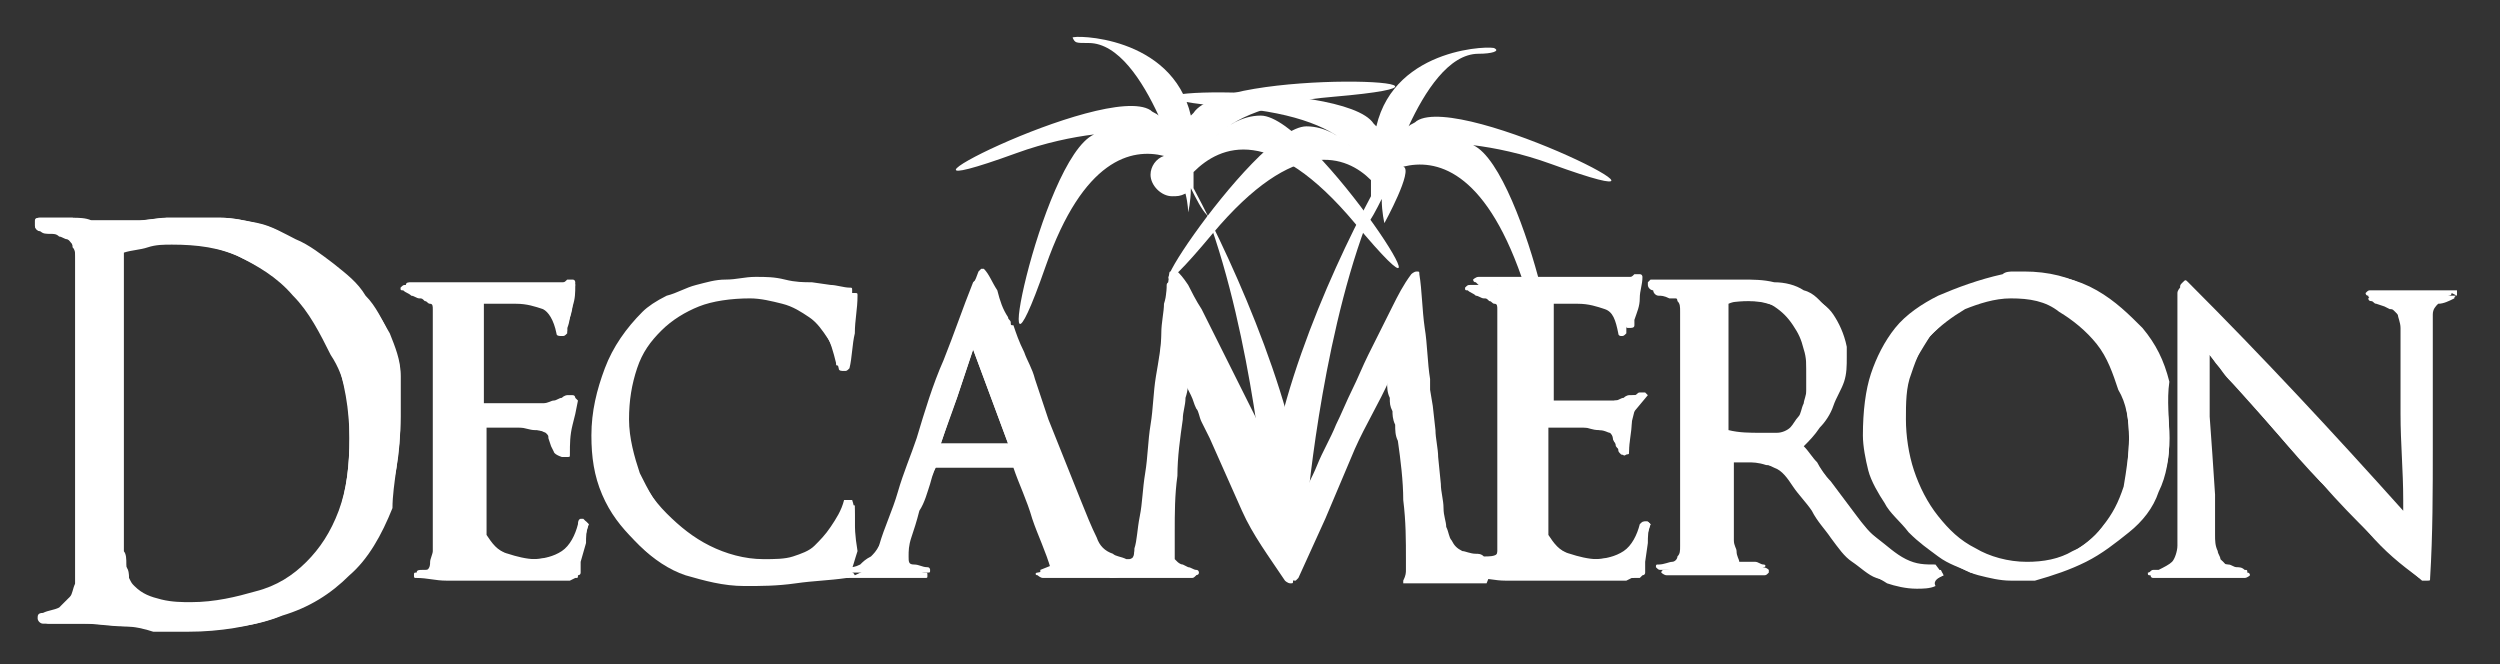 <?xml version="1.0" encoding="utf-8"?>
<!-- Generator: Adobe Illustrator 21.1.0, SVG Export Plug-In . SVG Version: 6.00 Build 0)  -->
<svg version="1.1" id="Capa_1" xmlns="http://www.w3.org/2000/svg" xmlns:xlink="http://www.w3.org/1999/xlink" x="0px" y="0px"
	 viewBox="0 0 93 24.7" style="enable-background:new 0 0 93 24.7;" xml:space="preserve">
<rect x="0" y="0" width="93" height="24.7" fill="#333333" stroke="none"/>
<style type="text/css">
	.st0{fill:#FFFFFF;}
</style>
<g>
	<path class="st0" d="M55,2c-1.1,0-2,1.4-2.6,2.7c0.1-0.1,0.2-0.1,0.3-0.2c1.7-1.1,11.6,4,5,1.6c-1.1-0.4-2.1-0.6-2.9-0.7
		c2,0.9,4.1,11.5,1.8,4.9c-1.4-4-3.2-4.4-4.4-4.1c0.4,0.1-0.7,2.1-0.7,2.1s-0.1-0.4-0.1-0.9c-0.2,0.4-0.4,0.8-0.6,1
		c-1.7,4.6-2.2,10.7-2.2,10.7s-1.4,0.8-1.5,0.7C47,15.7,49.4,10.3,51,7.3c0-0.2,0-0.4,0-0.5V6.7c-0.9-0.9-2.8-1.7-5.9,2
		c-4.5,5.4,1.5-4,3.5-4c0.7,0,1.3,0.4,1.7,0.8c-0.7-0.7-2-1.3-4.4-1.5c-7-0.6,4.1-1.1,5.2,0.6l0.1,0.1c0.7-3,4.4-3,4.4-2.9
		C55.8,1.9,55.5,2,55,2"/>
	<path class="st0" d="M40.5,1.6c1.1,0,2,1.4,2.6,2.7c-0.1-0.1-0.2-0.1-0.3-0.2c-1.7-1.1-11.6,4-5,1.6c1.1-0.4,2.1-0.6,2.9-0.7
		c-2,0.9-4.1,11.5-1.8,4.9c1.4-4,3.2-4.4,4.4-4.1c-0.3,0.1-0.5,0.4-0.5,0.7c0,0.4,0.4,0.8,0.8,0.8c0.2,0,0.3,0,0.5-0.1
		c0.1,0.4,0.1,0.7,0.1,0.7s0.1-0.4,0.1-0.9c0.2,0.4,0.4,0.8,0.6,1c1.7,4.6,2.2,10.7,2.2,10.7s1.4,0.8,1.5,0.7
		C48.4,15.4,46,10,44.4,7c0-0.2,0-0.4,0-0.5V6.4c1-1,2.9-1.8,6,1.9c4.5,5.4-1.5-4-3.5-4c-0.7,0-1.3,0.4-1.7,0.8
		c0.7-0.7,2-1.3,4.4-1.5c7-0.6-4.1-1.1-5.2,0.6l-0.1,0.1c-0.7-3-4.4-3-4.4-2.9C40,1.6,40,1.6,40.5,1.6"/>
	<path class="st0" d="M13,16.3c0-1.1-0.2-2.1-0.5-3s-0.7-1.6-1.4-2.2C10.5,10.5,9.9,10,9,9.6C8.2,9.2,7.3,9.1,6.4,9.1
		c-0.3,0-0.6,0-0.9,0.1S4.9,9.3,4.6,9.4v10.8v0.4c0,0.2,0,0.4,0.1,0.5s0.1,0.3,0.1,0.5c0,0.1,0.1,0.2,0.2,0.3c0.3,0.2,0.6,0.4,1,0.5
		s0.8,0.1,1.1,0.1c0.9,0,1.7-0.1,2.4-0.4c0.7-0.2,1.4-0.6,1.9-1.1s0.9-1.2,1.2-1.9C12.9,18.2,13,17.3,13,16.3 M14.9,15.5
		c0,1.4-0.2,2.5-0.6,3.5s-0.9,1.8-1.6,2.5s-1.5,1.1-2.5,1.5c-0.9,0.3-2,0.5-3.2,0.5c-0.4,0-0.9,0-1.3,0c-0.3-0.1-0.7-0.2-1.1-0.2
		c-0.5,0-1-0.1-1.5-0.1s-1,0-1.5,0c-0.1,0-0.2-0.1-0.2-0.2s0-0.2,0.2-0.2c0.2-0.1,0.4-0.1,0.6-0.2c0.2-0.2,0.3-0.3,0.4-0.4
		s0.1-0.3,0.2-0.5c0-0.2,0-0.5,0-0.8V9.6c0-0.2,0-0.4-0.1-0.5S2.6,8.9,2.3,8.8c0,0-0.1-0.1-0.2-0.1S2,8.7,1.8,8.6
		c-0.1,0-0.2,0-0.3,0c-0.1,0-0.2-0.1-0.2-0.2s0-0.1,0-0.2c0-0.1,0.1-0.1,0.2-0.1c0.2,0,0.4,0,0.6,0h0.6c0.2,0,0.5,0,0.7,0.1
		c0.2,0,0.5,0,0.8,0c0.3,0,0.6,0,1,0l1-0.1c0.3,0,0.6,0,1,0s0.7,0,1,0c0.4,0,0.9,0.1,1.4,0.2c0.5,0.1,1,0.4,1.4,0.6
		c0.5,0.2,1,0.6,1.4,0.9c0.5,0.4,0.9,0.7,1.2,1.2c0.4,0.4,0.6,0.9,0.9,1.4c0.2,0.5,0.4,1,0.4,1.5c0,0.2,0,0.5,0,0.8L14.9,15.5
		L14.9,15.5z M21.9,19.5c-0.1,0.2-0.1,0.5-0.1,0.7l-0.2,0.7v0.4c0,0.1-0.1,0.1-0.1,0.1l-0.3,0.1h-1.9c-0.2,0-0.5,0-0.7,0h-0.7
		c-0.4,0-0.8,0-1.2,0s-0.8,0-1.1-0.1c-0.1,0-0.1,0-0.1-0.1s0.1-0.1,0.2-0.1c0.2,0,0.3,0,0.4-0.1s0.2-0.2,0.2-0.3
		c0.1-0.1,0.1-0.2,0.1-0.4c0-0.1,0-0.3,0-0.5v-8.2c0-0.1,0-0.2,0-0.3s-0.1-0.1-0.1-0.2c0,0-0.1-0.1-0.2-0.1L15.8,11
		c-0.1,0-0.2,0-0.3-0.1c-0.1,0-0.2-0.1-0.3-0.2c-0.1,0-0.1-0.1-0.1-0.1c0-0.1,0.1-0.1,0.2-0.1h5.6c0.1,0,0.1,0,0.2-0.1
		c0.1,0,0.1,0,0.2,0s0.1,0.1,0.1,0.1c0,0.3-0.1,0.5-0.1,0.8s-0.1,0.5-0.2,0.8v0.1v0.1c0,0.1-0.1,0.1-0.2,0.1s-0.1,0-0.2-0.1
		c0-0.5-0.2-0.7-0.5-0.9c-0.2-0.1-0.6-0.2-1-0.2H19c-0.1,0-0.2,0-0.2,0c-0.1,0-0.2,0-0.3,0h-0.2c-0.1,0-0.1,0-0.2,0s-0.1,0-0.1,0
		v3.9h2.2c0,0,0.1,0,0.2,0s0.2-0.1,0.3-0.1c0.1,0,0.2-0.1,0.3-0.1c0.1,0,0.1-0.1,0.2-0.1s0.1,0,0.2,0l0.1,0.1l-0.1,0.5l-0.1,0.4
		c-0.1,0.4-0.1,0.7-0.1,1.1c0,0.1,0,0.1-0.1,0.1s-0.1,0-0.2,0c-0.3-0.1-0.3-0.2-0.3-0.2l-0.1-0.2l-0.1-0.3c0-0.1,0-0.1-0.1-0.2
		C20.1,16,20,16,19.9,16c-0.2,0-0.4-0.1-0.6-0.1s-0.4,0-0.6,0h-0.5h-0.2v4c0.2,0.3,0.4,0.5,0.8,0.7s0.7,0.2,1,0.2
		c0.4,0,0.8-0.1,1.1-0.3c0.3-0.2,0.5-0.6,0.6-1c0-0.2,0.1-0.2,0.1-0.2h0.1L21.9,19.5z M31.8,19.3c0,0.3,0,0.6-0.1,1
		s-0.2,0.6-0.3,0.9l-0.1,0.1c-0.6,0.1-1.2,0.2-1.9,0.2s-1.2,0.1-1.9,0.1c-0.8,0-1.5-0.1-2.2-0.4c-0.7-0.2-1.2-0.6-1.7-1.1
		s-0.9-1-1.2-1.7C22.1,17.7,22,17,22,16.2c0-0.9,0.2-1.7,0.5-2.5s0.8-1.5,1.4-2.1c0.2-0.2,0.5-0.4,0.9-0.6c0.4-0.1,0.7-0.3,1.1-0.4
		c0.4-0.1,0.7-0.2,1.1-0.2s0.7-0.1,1.1-0.1s0.7,0,1.1,0.1s0.7,0.1,1,0.1l0.7,0.1c0.2,0,0.5,0.1,0.7,0.1c0.1,0,0.1,0,0.1,0.1
		c0,0.5,0,0.9-0.1,1.4c0,0.4-0.1,0.9-0.2,1.3c0,0.1-0.1,0.1-0.2,0.1c-0.1,0-0.1,0-0.1-0.1c-0.1-0.4-0.2-0.8-0.4-1.1
		s-0.4-0.6-0.7-0.8s-0.6-0.4-1-0.5s-0.7-0.2-1.2-0.2c-0.7,0-1.3,0.1-1.9,0.3c-0.5,0.2-1,0.5-1.4,0.9s-0.7,0.9-0.9,1.4
		c-0.2,0.5-0.3,1.2-0.3,1.9c0,0.7,0.1,1.4,0.4,2c0.2,0.6,0.6,1.2,1.1,1.7s1,0.9,1.6,1.2c0.6,0.3,1.3,0.5,2,0.5c0.4,0,0.8,0,1.1-0.1
		s0.6-0.2,0.8-0.4c0.2-0.2,0.4-0.4,0.6-0.7c0.2-0.3,0.4-0.6,0.5-1h0.3C31.8,18.9,31.8,19.1,31.8,19.3 M37.5,16.5L36.2,13l-0.6,1.8
		c-0.2,0.6-0.4,1.1-0.6,1.7C35,16.5,37.5,16.5,37.5,16.5z M61.4,19.5c-0.1,0.2-0.1,0.5-0.1,0.7l-0.1,0.7v0.4c0,0.1-0.1,0.1-0.1,0.1
		L61,21.5h-1.9c-0.2,0-0.5,0-0.7,0h-0.8c-0.4,0-0.8,0-1.2,0c-0.3,0-0.6,0-0.9,0c-0.5,0-1,0.1-1.5,0.1s-1,0-1.5,0c-0.1,0-0.1,0-0.1,0
		v-0.1c0-0.1,0.1-0.2,0.1-0.4c0-0.1,0-0.2,0-0.4c0-0.7,0-1.5-0.1-2.2c-0.1-0.8-0.1-1.5-0.3-2.2L52,15.7l-0.1-0.5l-0.1-0.5l-0.1-0.6
		c-0.4,0.9-0.9,1.7-1.3,2.6l-1.1,2.6l-0.5,1.1l-0.5,1.1l-0.1,0.1c-0.1,0-0.1,0-0.2-0.1c-0.6-0.8-1.1-1.7-1.6-2.6
		c-0.4-0.9-0.9-1.8-1.2-2.7l-0.3-0.6c-0.1-0.2-0.1-0.4-0.2-0.5l-0.2-0.5c-0.1-0.2-0.2-0.4-0.3-0.6c0,0.3,0,0.5-0.1,0.8
		c0,0.3-0.1,0.5-0.1,0.8c-0.1,0.7-0.2,1.4-0.2,2.1c-0.1,0.7-0.1,1.4-0.1,2.1v0.4v0.4c0,0.1,0,0.1,0,0.2l0.1,0.1c0,0,0.1,0.1,0.2,0.1
		l0.2,0.1c0.1,0,0.2,0.1,0.3,0.1s0.1,0.1,0.1,0.1c0,0.1-0.1,0.1-0.2,0.1c-0.5,0-1,0-1.5,0c-0.4,0-0.8,0-1.2,0c-0.2,0-0.3,0-0.5,0
		h-0.8c-0.2,0-0.5,0-0.8,0s-0.6,0-0.7,0c-0.1,0-0.1,0-0.2-0.1v-0.1l0.5-0.2c-0.2-0.6-0.5-1.2-0.7-1.9s-0.5-1.2-0.7-1.9h-2.9
		c-0.1,0.2-0.2,0.4-0.3,0.8c-0.1,0.3-0.2,0.7-0.4,1c-0.1,0.4-0.2,0.7-0.3,1s-0.1,0.5-0.1,0.7S33.8,21,34,21s0.3,0.1,0.5,0.1
		c0.1,0,0.1,0.1,0.1,0.1c0,0.1,0,0.1-0.1,0.1h-3.1c-0.1-0.1-0.1-0.2,0-0.2h0.2c0.1,0,0.2,0,0.4-0.1c0.1-0.1,0.2-0.2,0.4-0.3
		c0.1-0.1,0.2-0.2,0.3-0.4c0.1-0.1,0.1-0.2,0.2-0.4c0.2-0.6,0.5-1.3,0.7-2s0.5-1.4,0.7-2c0.4-1,0.7-1.9,1-2.9l1.1-2.9l0.1-0.1h0.1
		c0.2,0.2,0.3,0.5,0.5,0.8c0.1,0.4,0.2,0.7,0.4,1c0,0.1,0.1,0.1,0.1,0.2c0,0.1,0,0.1,0.1,0.1c0.1,0.3,0.2,0.6,0.4,1
		c0.1,0.3,0.3,0.6,0.4,1l0.5,1.5l0.6,1.5c0.2,0.5,0.4,1,0.6,1.5c0.2,0.5,0.4,1,0.6,1.4c0.1,0.3,0.3,0.5,0.6,0.6
		c0.1,0.1,0.3,0.1,0.5,0.2H42c0.1,0,0.2-0.1,0.2-0.2s0.1-0.2,0.1-0.6c0.1-0.3,0.1-0.7,0.2-1.2l0.2-1.6c0.1-0.6,0.1-1.2,0.2-1.8
		c0.1-0.6,0.1-1.2,0.2-1.8c0.1-0.6,0.1-1.1,0.2-1.6c0-0.4,0.1-0.8,0.1-1.1l0.1-0.7c0-0.1,0-0.1,0.1-0.1s0.1,0,0.2,0
		c0.1,0.1,0.2,0.2,0.4,0.5c0.1,0.2,0.3,0.6,0.5,0.9c0.2,0.4,0.4,0.8,0.6,1.2l0.7,1.4l0.7,1.4l0.6,1.4c0.2,0.5,0.4,0.9,0.6,1.2
		c0.1,0.3,0.2,0.5,0.4,0.7c0.2-0.5,0.5-1,0.7-1.5s0.5-1,0.7-1.5c0.2-0.4,0.4-0.9,0.6-1.3c0.2-0.4,0.4-0.9,0.6-1.3l0.3-0.6l0.6-1.2
		c0.2-0.4,0.4-0.8,0.7-1.2c0,0,0.1-0.1,0.2-0.1c0.1,0,0.1,0,0.1,0.1c0.1,0.6,0.1,1.3,0.2,2c0.1,0.6,0.1,1.3,0.2,1.9v0.4l0.1,0.6
		l0.1,0.9c0,0.3,0.1,0.7,0.1,1l0.1,1c0,0.3,0.1,0.6,0.1,0.9s0.1,0.5,0.1,0.7c0.1,0.2,0.1,0.4,0.2,0.5c0.1,0.2,0.2,0.3,0.4,0.4
		c0.1,0,0.3,0.1,0.5,0.1c0.1,0,0.2,0,0.3,0.1c0.2,0,0.4,0,0.5-0.1s0.2-0.2,0.2-0.3c0.1-0.1,0.1-0.2,0.1-0.4c0-0.1,0-0.3,0-0.5v-8.2
		c0-0.1,0-0.2,0-0.3s-0.1-0.1-0.1-0.2c0,0-0.1-0.1-0.2-0.1l-0.2,0.2c-0.1,0-0.2,0-0.3-0.1c-0.1,0-0.2-0.1-0.3-0.2
		c-0.1,0-0.1-0.1-0.1-0.1s0.1-0.1,0.2-0.1h5.6c0.1,0,0.1,0,0.2-0.1c0.1,0,0.1,0,0.2,0s0.1,0.1,0.1,0.1c0,0.3-0.1,0.5-0.1,0.8
		s-0.1,0.5-0.2,0.8V12v0.1c0,0.1-0.1,0.1-0.2,0.1s-0.1,0-0.1-0.1c0-0.5-0.2-0.7-0.5-0.9c-0.2-0.1-0.6-0.2-1-0.2h-0.2
		c-0.1,0-0.2,0-0.2,0c-0.1,0-0.2,0-0.3,0H58c-0.1,0-0.1,0-0.1,0h-0.1v3.9H60c0,0,0.1,0,0.2,0c0.1,0,0.2-0.1,0.3-0.1
		c0.1,0,0.2-0.1,0.3-0.1c0.1,0,0.1-0.1,0.2-0.1s0.1,0,0.2,0l0.1,0.1l-0.5,0.6l-0.1,0.4c-0.1,0.4-0.1,0.7-0.1,1.1
		c0,0.1,0,0.1-0.1,0.1s-0.1,0-0.2,0c-0.1-0.1-0.1-0.1-0.1-0.2l-0.1-0.2l-0.1-0.2c0-0.1,0-0.1-0.1-0.2S59.8,16,59.5,16
		s-0.4-0.1-0.6-0.1c-0.2,0-0.4,0-0.6,0h-0.5h-0.3v4c0.2,0.3,0.4,0.5,0.8,0.7s0.7,0.2,1,0.2c0.4,0,0.8-0.1,1.1-0.3
		c0.3-0.2,0.5-0.6,0.6-1c0.1-0.1,0.1-0.1,0.2-0.1S61.3,19.4,61.4,19.5L61.4,19.5z M72.3,21.4c-0.2,0.1-0.5,0.2-0.7,0.2
		c-0.2,0.1-0.5,0.1-0.7,0.1c-0.4,0-0.8-0.1-1.1-0.2c-0.3-0.1-0.6-0.4-0.9-0.6s-0.5-0.5-0.8-0.9c-0.2-0.3-0.5-0.6-0.7-1
		c-0.2-0.3-0.5-0.6-0.7-0.9s-0.4-0.6-0.7-0.7c-0.2-0.1-0.4-0.2-0.7-0.3c-0.2,0-0.5-0.1-0.7-0.1h-0.2c-0.1,0-0.2,0-0.2,0v2.7v0.2
		l0.1,0.4l0.1,0.4c0,0.1,0.1,0.2,0.1,0.2s0.1,0,0.2,0H65c0.1,0,0.2,0,0.3,0c0.1,0,0.2,0.1,0.3,0.1c0.1,0,0.1,0.1,0,0.1
		c0,0-0.1,0.1-0.2,0.1h-1.8c-0.6,0-1.2,0-1.8,0c-0.1,0-0.1,0-0.2-0.1c0-0.1,0-0.1,0.1-0.1c0.2,0,0.4-0.1,0.5-0.1s0.2-0.1,0.2-0.2
		c0.1-0.1,0.1-0.2,0.1-0.4s0-0.4,0-0.6v-8.1c0-0.2,0-0.3-0.1-0.4c0-0.1-0.1-0.2-0.1-0.2s-0.1-0.1-0.2-0.1s-0.1,0-0.2,0
		s-0.2,0-0.4-0.1c-0.1,0-0.2-0.1-0.2-0.2v-0.1l0.1-0.1h0.2h1c0.2,0,0.3,0,0.5,0s0.3,0,0.5,0h0.2c0.1,0,0.2,0,0.2,0h0.8
		c0.4,0,0.8,0,1.2,0.1c0.4,0,0.8,0.1,1.1,0.3c0.4,0.1,0.6,0.4,0.9,0.7c0.2,0.3,0.4,0.7,0.5,1.2c0,0,0,0.1,0,0.2s0,0.1,0,0.2
		c0,0.3,0,0.6-0.1,0.9c-0.1,0.3-0.2,0.6-0.4,0.9c-0.1,0.3-0.3,0.6-0.5,0.8s-0.4,0.5-0.6,0.7c0.1,0.2,0.3,0.4,0.5,0.6l0.5,0.7
		l0.9,1.2c0.3,0.4,0.6,0.8,1,1.1c0.4,0.3,0.7,0.6,1.1,0.8C71.3,21,71.6,21,72,21L72.3,21.4z M67.2,14c0-0.4,0-0.7-0.1-1
		c-0.1-0.4-0.2-0.6-0.4-0.9c-0.2-0.3-0.4-0.5-0.7-0.7s-0.6-0.2-1-0.2c-0.3,0-0.6,0-0.8,0.1v4.9c0.4,0.1,0.8,0.1,1.2,0.1
		c0.2,0,0.4,0,0.6,0s0.4-0.1,0.5-0.2s0.2-0.2,0.4-0.4c0.1-0.1,0.2-0.3,0.2-0.5c0.1-0.2,0.1-0.4,0.1-0.5C67.2,14.4,67.2,14.2,67.2,14
		 M80.7,16.3c0,0.7-0.1,1.4-0.4,2c-0.2,0.6-0.6,1.1-1.1,1.5s-1,0.8-1.6,1.1s-1.2,0.5-1.9,0.7h-0.2c-0.1,0-0.2,0-0.2,0s-0.2,0-0.3,0
		h-0.2c-0.4,0-0.8-0.1-1.2-0.2c-0.4-0.1-0.9-0.4-1.2-0.6c-0.4-0.2-0.8-0.6-1.1-0.9c-0.4-0.4-0.7-0.7-0.9-1.1
		c-0.2-0.4-0.5-0.8-0.6-1.2c-0.1-0.4-0.2-0.9-0.2-1.3c0-0.9,0.1-1.6,0.3-2.3c0.2-0.7,0.5-1.2,0.9-1.7s0.9-0.9,1.6-1.2
		c0.6-0.3,1.4-0.6,2.4-0.8c0.1,0,0.3,0,0.4-0.1c0.1,0,0.3,0,0.4,0c0.9,0,1.7,0.2,2.4,0.6c0.7,0.4,1.2,0.9,1.7,1.4
		c0.5,0.6,0.8,1.2,1,2C80.6,14.9,80.7,15.6,80.7,16.3 M79.2,16.3c0-0.6-0.1-1.3-0.3-1.9c-0.2-0.6-0.5-1.2-0.8-1.7
		c-0.4-0.5-0.8-0.9-1.4-1.2c-0.5-0.3-1.1-0.5-1.8-0.5c-0.6,0-1.2,0.1-1.7,0.4c-0.5,0.2-0.9,0.6-1.3,1s-0.6,0.9-0.8,1.5
		c-0.2,0.5-0.2,1.1-0.2,1.7s0.1,1.3,0.3,1.9c0.2,0.6,0.5,1.2,0.9,1.7s0.8,0.9,1.4,1.2c0.5,0.3,1.2,0.5,1.9,0.5
		c0.6,0,1.2-0.1,1.7-0.4c0.5-0.2,0.9-0.6,1.2-1c0.4-0.4,0.6-0.9,0.8-1.5C79.1,17.5,79.2,16.9,79.2,16.3 M91.4,11c0,0-0.1,0-0.1,0.1
		c-0.2,0.1-0.4,0.2-0.6,0.2c-0.1,0.1-0.2,0.2-0.2,0.4c0,1.6,0,3.3,0,4.9s0,3.3-0.1,4.9c0,0.1,0,0.1-0.1,0.1s-0.1,0-0.2,0
		c-0.6-0.5-1.2-1.1-1.9-1.7c-0.6-0.6-1.2-1.2-1.8-1.9c-0.6-0.6-1.2-1.3-1.7-1.9l-1.7-1.9c-0.2-0.2-0.3-0.4-0.4-0.5l-0.4-0.5
		c0,0.3,0,0.6,0,0.8c0,0.5,0,1,0,1.5l0.1,1.4l0.1,1.5c0,0.5,0,1,0,1.5c0,0.2,0,0.4,0.1,0.6c0,0.1,0.1,0.2,0.1,0.3
		c0.1,0.1,0.1,0.1,0.2,0.2c0.1,0,0.2,0.1,0.2,0.1c0.1,0,0.2,0,0.3,0.1c0.1,0,0.2,0.1,0.3,0.1c0.1,0,0.1,0.1,0.1,0.1
		s-0.1,0.1-0.2,0.1h-1.9c-0.2,0-0.5,0-0.8,0c-0.2,0-0.5,0-0.7,0c-0.1,0-0.1-0.1-0.1-0.1s0.1-0.1,0.2-0.1h0.2c0.2,0,0.4-0.1,0.5-0.3
		c0.1-0.1,0.2-0.4,0.2-0.6v-9.3c0-0.1,0-0.1,0.1-0.2c0-0.1,0.1-0.1,0.1-0.2c0.1-0.1,0.1-0.1,0.2,0c2.7,2.8,5.4,5.6,8,8.5V19
		c0-0.1,0-0.1,0-0.2c0-1.1,0-2.1-0.1-3.2s0-2.1,0-3.2c0-0.2,0-0.4-0.1-0.5c0-0.1-0.1-0.2-0.2-0.3s-0.1-0.1-0.2-0.1l-0.2-0.1
		l-0.3-0.1c-0.1,0-0.1-0.1-0.2-0.1s-0.1-0.1-0.1-0.1s0.1-0.1,0.2-0.1h1.1h1C90.8,11,91.1,11,91.4,11L91.4,11z"/>
	<path class="st0" d="M14.9,15.5v-0.7c0-0.3,0-0.6,0-0.8c0-0.5-0.2-1-0.4-1.5c-0.2-0.5-0.5-1-0.9-1.4s-0.7-0.8-1.2-1.2
		S11.4,9.2,10.9,9c-0.4-0.4-0.9-0.6-1.4-0.7C9.1,8.2,8.7,8.1,8.2,8.1c-0.3,0-0.6,0-1,0s-0.7,0-1,0c-0.4,0-0.7,0.1-1,0.1s-0.6,0-1,0
		c-0.2,0-0.5,0-0.8,0c-0.2,0-0.5,0-0.7-0.1c-0.2,0-0.4,0-0.6,0s-0.4,0-0.6,0c-0.1,0-0.1,0-0.2,0.1c0,0.1,0,0.1,0,0.2
		s0.1,0.2,0.2,0.2c0.1,0.1,0.2,0.1,0.4,0.1c0.1,0,0.2,0,0.3,0.1c0.1,0,0.2,0.1,0.3,0.1c0.1,0,0.2,0.1,0.2,0.3
		c0.1,0.1,0.1,0.2,0.1,0.5V21c0,0.3,0,0.6,0,0.8c0,0.2-0.1,0.4-0.2,0.5s-0.2,0.2-0.3,0.4c-0.1,0.1-0.4,0.2-0.6,0.2
		c-0.1,0-0.1,0-0.1,0.1s0.1,0.2,0.2,0.2c0.5,0,1,0,1.5,0s1,0.1,1.5,0.1c0.4,0,0.8,0.1,1.2,0.1s0.9,0,1.3,0c1.2,0,2.2-0.1,3.2-0.5
		c1-0.3,1.8-0.8,2.5-1.5c0.7-0.6,1.2-1.5,1.6-2.5C14.6,18,14.9,16.9,14.9,15.5 M13,16.3c0,1-0.1,1.9-0.4,2.7
		c-0.3,0.8-0.7,1.4-1.2,1.9s-1.1,0.9-1.9,1.1c-0.7,0.2-1.5,0.4-2.4,0.4c-0.3,0-0.7,0-1.1-0.1s-0.7-0.2-1-0.5
		c-0.1-0.1-0.1-0.1-0.2-0.3c0-0.1-0.1-0.3-0.1-0.5s0-0.4-0.1-0.5v-0.4V9.3c0.3-0.1,0.6-0.2,0.9-0.2C5.8,9.1,6.1,9,6.2,9
		c1,0,1.9,0.2,2.6,0.5c0.8,0.4,1.5,0.8,2.1,1.5c0.6,0.6,1,1.4,1.4,2.2C12.9,14.1,13,15.1,13,16.3"/>
	<path class="st0" d="M21.9,19.5L21.9,19.5c-0.1-0.1-0.1-0.1-0.1-0.1h-0.1c0,0-0.1,0-0.1,0.1c-0.1,0.4-0.3,0.8-0.6,1
		c-0.3,0.2-0.7,0.3-1.1,0.3c-0.3,0-0.7-0.1-1-0.2c-0.4-0.1-0.6-0.4-0.8-0.7v-4h0.2h0.5c0.2,0,0.4,0,0.6,0s0.4,0,0.6,0.1
		c0.2,0,0.3,0.1,0.4,0.1c0,0,0.1,0.1,0.1,0.2s0.1,0.2,0.1,0.2s0,0.1,0.1,0.2s0.1,0.1,0.1,0.2c0.1,0,0.1,0.1,0.2,0s0.1-0.1,0.1-0.1
		c0-0.4,0.1-0.7,0.1-1.1c0-0.1,0-0.3,0.1-0.4c0-0.1,0-0.3,0.1-0.5c0,0,0-0.1-0.1-0.1c0,0-0.1,0-0.2,0c0,0-0.1,0-0.2,0.1
		c-0.1,0-0.2,0.1-0.3,0.1S20.4,15,20.2,15S20,15,20,15h-2.2v-3.7c0.1,0,0.1,0,0.1,0s0.1,0,0.2,0h0.4c0.1,0,0.2,0,0.3,0
		c0.1,0,0.2,0,0.2,0h0.2c0.4,0,0.7,0.1,1,0.2c0.2,0.1,0.4,0.4,0.5,0.9c0,0.1,0.1,0.1,0.2,0.1s0.1,0,0.2-0.1v-0.1v-0.1
		c0.1-0.2,0.1-0.5,0.2-0.8s0.1-0.5,0.1-0.8c0,0,0-0.1-0.1-0.1c0,0-0.1,0-0.2,0c-0.1,0.1-0.2,0.1-0.2,0.1h-5.8c-0.1,0-0.1,0-0.2,0.1
		c0,0.1,0,0.1,0.1,0.1c0.1,0.1,0.2,0.1,0.3,0.2c0.1,0,0.2,0.1,0.3,0.1c0.1,0,0.1,0,0.2,0.1c0.1,0,0.1,0.1,0.2,0.1s0.1,0.1,0.1,0.2
		c0,0.1,0,0.2,0,0.3V20c0,0.2,0,0.3,0,0.5c0,0.1-0.1,0.3-0.1,0.4C16,21,16,21.1,15.9,21.2s-0.2,0.1-0.4,0.1c-0.1,0-0.1,0-0.1,0.1
		s0,0.1,0.1,0.1c0.4,0,0.7,0.1,1.1,0.1s0.8,0,1.2,0h0.8c0.2,0,0.5,0,0.7,0h1.9l0.2-0.1c0.1,0,0.1,0,0.1-0.1V21
		c0-0.2,0.1-0.5,0.1-0.7C21.8,20,21.8,19.8,21.9,19.5"/>
	<path class="st0" d="M31.8,19.3c0-0.2,0-0.4,0-0.5h-0.3c-0.2,0.4-0.4,0.7-0.5,1c-0.2,0.3-0.4,0.5-0.6,0.7s-0.5,0.3-0.8,0.4
		S29,21,28.5,21c-0.7,0-1.4-0.1-2-0.5c-0.6-0.3-1.1-0.7-1.6-1.2s-0.8-1.1-1.1-1.7c-0.2-0.6-0.4-1.3-0.4-2c0-0.7,0.1-1.3,0.3-1.9
		c0.2-0.6,0.5-1,0.9-1.4s0.9-0.7,1.4-0.9s1.2-0.3,1.9-0.3c0.4,0,0.8,0.1,1.2,0.2c0.4,0.1,0.7,0.3,1,0.5s0.5,0.5,0.7,0.8
		s0.3,0.7,0.4,1.1c0,0.1,0.1,0.1,0.2,0.1s0.1,0,0.2-0.1c0.1-0.4,0.1-0.9,0.2-1.3c0-0.5,0.1-0.9,0.1-1.4c0-0.1,0-0.1-0.1-0.1
		c-0.2,0-0.5,0-0.7-0.1c-0.2,0-0.5-0.1-0.7-0.1c-0.4,0-0.7-0.1-1-0.1c-0.4,0-0.7-0.1-1.1-0.1c-0.3,0-0.7,0-1.1,0.1
		c-0.4,0-0.7,0.1-1.1,0.2c-0.4,0.1-0.7,0.2-1.1,0.4c-0.4,0.1-0.6,0.4-0.9,0.6c-0.6,0.6-1.1,1.3-1.4,2.1c-0.3,0.8-0.5,1.6-0.5,2.5
		c0,0.8,0.1,1.5,0.4,2.2c0.3,0.6,0.7,1.2,1.2,1.7s1.1,0.9,1.7,1.1c0.7,0.2,1.4,0.4,2.2,0.4c0.6,0,1.2,0,1.9-0.1s1.2-0.1,1.9-0.2
		c0.1,0,0.1,0,0.1-0.1c0.1-0.2,0.2-0.6,0.3-0.9C31.8,19.9,31.8,19.6,31.8,19.3"/>
	<path class="st0" d="M42,21.4v-0.2c-0.3,0-0.6-0.1-0.8-0.2s-0.4-0.3-0.6-0.6C40.4,20,40.2,19.5,40,19c-0.2-0.5-0.4-1-0.6-1.5
		c-0.2-0.5-0.4-1-0.6-1.5c-0.2-0.5-0.4-1-0.5-1.5c-0.1-0.4-0.2-0.7-0.4-1c-0.1-0.3-0.2-0.6-0.4-1c0,0,0-0.1-0.1-0.1
		c0-0.1,0-0.1-0.1-0.2c-0.1-0.3-0.2-0.6-0.4-1c-0.1-0.4-0.3-0.6-0.5-0.8c0,0-0.1-0.1-0.1,0l-0.1,0.1c-0.4,1-0.7,1.9-1.1,2.9
		c-0.4,0.9-0.7,1.9-1,2.9c-0.2,0.6-0.5,1.3-0.7,2s-0.5,1.3-0.7,2c0,0.1-0.1,0.2-0.2,0.4c-0.1,0.1-0.2,0.2-0.3,0.4s-0.2,0.2-0.4,0.3
		c-0.1-0.2-0.2-0.1-0.3-0.1h-0.1h-0.1v0.1c0,0,0,0,0,0.1l0,0h3.1c0.1,0,0.1,0,0.1-0.1s0-0.1-0.1-0.1s-0.3-0.1-0.5-0.1
		c-0.1-0.1-0.2-0.2-0.2-0.3s0-0.4,0.1-0.7s0.2-0.7,0.3-1c0.1-0.4,0.2-0.7,0.4-1c0.1-0.4,0.2-0.6,0.3-0.8h2.9
		c0.2,0.6,0.5,1.2,0.7,1.9c0.2,0.6,0.5,1.2,0.7,1.9l-0.5,0.1c-0.1,0-0.1,0.1,0,0.1c0,0,0.1,0.1,0.2,0.1c0.2,0,0.5,0,0.7,0
		c0.3,0,0.6,0,0.8,0h0.9C41.5,21.5,41.5,21.5,42,21.4 M37.5,16.5H35c0.2-0.6,0.4-1.2,0.6-1.7c0.2-0.6,0.4-1.2,0.6-1.8L37.5,16.5z"/>
	<path class="st0" d="M55.5,21.2c-0.1,0-0.2-0.1-0.3-0.1S55,21,54.8,21s-0.3-0.1-0.5-0.1c-0.1-0.1-0.2-0.2-0.4-0.4
		c-0.1-0.1-0.1-0.2-0.2-0.5c0-0.2-0.1-0.5-0.1-0.7c0-0.3-0.1-0.6-0.1-0.9c0-0.4-0.1-0.7-0.1-1c0-0.4-0.1-0.7-0.1-1
		c0-0.4-0.1-0.6-0.1-0.9c0-0.2,0-0.4-0.1-0.6c0-0.2,0-0.3,0-0.4c-0.1-0.6-0.1-1.3-0.2-1.9c-0.1-0.6-0.1-1.3-0.2-2
		c0-0.1-0.1-0.1-0.1-0.1c-0.1,0-0.1,0-0.2,0.1c-0.2,0.4-0.5,0.8-0.7,1.2s-0.4,0.8-0.6,1.2l-0.3,0.6c-0.2,0.5-0.4,0.9-0.6,1.3
		c-0.2,0.4-0.4,0.9-0.6,1.3c-0.2,0.5-0.5,1-0.7,1.5s-0.5,1-0.7,1.5c-0.1-0.2-0.2-0.4-0.4-0.7c-0.1-0.3-0.3-0.7-0.6-1.2
		c-0.2-0.4-0.4-0.9-0.6-1.4c-0.2-0.5-0.5-1-0.7-1.4c-0.2-0.5-0.5-1-0.7-1.4c-0.2-0.5-0.4-0.9-0.6-1.2c-0.2-0.4-0.4-0.7-0.5-0.9
		s-0.3-0.4-0.4-0.5c-0.1,0-0.1-0.1-0.2,0c-0.1,0-0.1,0.1-0.1,0.1c0,0.1,0,0.4-0.1,0.7c0,0.3-0.1,0.7-0.1,1.1c0,0.5-0.1,1-0.2,1.6
		c-0.1,0.6-0.1,1.2-0.2,1.8c-0.1,0.6-0.1,1.2-0.2,1.8c-0.1,0.6-0.1,1.1-0.2,1.6c-0.1,0.5-0.1,0.9-0.2,1.2c0,0.3-0.1,0.5-0.1,0.6
		c-0.1,0.1-0.1,0.2-0.2,0.2c-0.1,0-0.2,0-0.3,0.1c0,0-0.1,0-0.2,0c-0.1,0-0.1,0-0.1,0l-0.1,0.1l0.1,0.1c0.5,0,1,0,1.5,0s1,0,1.5,0
		c0.1,0,0.1,0,0.2-0.1c0-0.1,0-0.1-0.1-0.1c-0.1-0.1-0.2-0.1-0.4-0.1c-0.1,0-0.2-0.1-0.2-0.1l0,0c-0.1,0-0.2-0.1-0.2-0.1l-0.1-0.1
		c0,0,0-0.1,0-0.2v-0.4v-0.4c0-0.7,0-1.4,0.1-2.1s0.2-1.4,0.2-2.1c0-0.2,0.1-0.5,0.1-0.8s0.1-0.5,0.1-0.8c0.1,0.2,0.2,0.4,0.3,0.6
		c0.1,0.2,0.1,0.3,0.2,0.5c0.1,0.1,0.1,0.3,0.2,0.5c0.1,0.2,0.2,0.4,0.3,0.6c0.4,0.9,0.8,1.8,1.2,2.7c0.4,0.9,1,1.7,1.6,2.6
		c0,0,0.1,0.1,0.2,0.1s0.1,0,0.1-0.1c0.2-0.4,0.4-0.7,0.5-1.1c0.2-0.4,0.4-0.7,0.5-1.1c0.4-0.9,0.8-1.7,1.2-2.6s0.8-1.7,1.3-2.6
		c0,0.2,0,0.4,0.1,0.6c0,0.2,0,0.3,0.1,0.5c0,0.1,0,0.3,0.1,0.5c0,0.2,0,0.4,0.1,0.6c0.1,0.7,0.2,1.5,0.2,2.2
		c0.1,0.8,0.1,1.5,0.1,2.2c0,0.1,0,0.2,0,0.4c0,0.1,0,0.2-0.1,0.4v0.1h0.1c0.5,0,1,0,1.5,0s1,0,1.5,0L55.5,21.2z"/>
	<path class="st0" d="M61.4,19.5L61.4,19.5c-0.1-0.1-0.1-0.1-0.1-0.1h-0.1c0,0-0.1,0-0.1,0.1c-0.1,0.4-0.3,0.8-0.6,1
		c-0.3,0.2-0.7,0.3-1.1,0.3c-0.3,0-0.7-0.1-1-0.2c-0.4-0.1-0.6-0.4-0.8-0.7v-4h0.2h0.5c0.2,0,0.4,0,0.6,0c0.2,0,0.4,0,0.6,0.1
		c0.2,0,0.3,0.1,0.4,0.1c0,0,0.1,0.1,0.1,0.2s0.1,0.2,0.1,0.2c0,0.1,0,0.1,0.1,0.2s0.1,0.1,0.1,0.2c0.1,0,0.1,0.1,0.2,0
		c0.1,0,0.1-0.1,0.1-0.1c0-0.4,0.1-0.7,0.1-1.1c0-0.1,0-0.3,0.1-0.4c0-0.1,0-0.3,0.1-0.5c0,0,0-0.1-0.1-0.1c0,0-0.1,0-0.2,0
		c0,0-0.1,0-0.2,0.1c-0.1,0-0.2,0.1-0.3,0.1S60,15,59.8,15c-0.1,0-0.2,0-0.2,0h-2.1v-3.7c0.1,0,0.1,0,0.1,0h0.1h0.3
		c0.1,0,0.2,0,0.3,0s0.2,0,0.2,0h0.2c0.4,0,0.7,0.1,1,0.2c0.3,0.1,0.4,0.4,0.5,0.9c0,0.1,0.1,0.1,0.1,0.1c0.1,0,0.1,0,0.2-0.1v-0.1
		v-0.1c0.1-0.2,0.1-0.5,0.2-0.8s0.1-0.5,0.1-0.8c0,0,0-0.1-0.1-0.1c0,0-0.1,0-0.2,0c-0.1,0.1-0.2,0.1-0.2,0.1h-5.6
		c-0.1,0-0.1,0-0.2,0.1c0,0.1,0,0.1,0.1,0.1c0.1,0.1,0.2,0.1,0.3,0.2c0.1,0,0.2,0.1,0.3,0.1s0.1,0,0.2,0.1c0.1,0,0.1,0.1,0.2,0.1
		c0.1,0,0.1,0.1,0.1,0.2c0,0.1,0,0.2,0,0.3V20c0,0.2,0,0.3,0,0.5c0,0.1-0.1,0.3-0.1,0.4c-0.1,0.1-0.1,0.2-0.2,0.3s-0.2,0.1-0.4,0.1
		c-0.1,0-0.1,0-0.2,0.1c0,0.1,0,0.1,0.1,0.1c0.4,0,0.7,0.1,1.1,0.1c0.4,0,0.8,0,1.2,0h0.7c0.2,0,0.5,0,0.7,0h1.9l0.2-0.1
		c0.1,0,0.1,0,0.1-0.1V21c0-0.2,0.1-0.5,0.1-0.7C61.3,20,61.3,19.8,61.4,19.5"/>
	<path class="st0" d="M72.3,21.4l-0.1-0.2c-0.4,0.1-0.7,0-1.1-0.2s-0.7-0.5-1.1-0.8s-0.7-0.7-1-1.1s-0.6-0.8-0.9-1.2
		c-0.2-0.2-0.4-0.5-0.5-0.7c-0.2-0.2-0.3-0.4-0.5-0.6c0.2-0.2,0.4-0.4,0.6-0.7c0.2-0.2,0.4-0.5,0.5-0.8s0.3-0.6,0.4-0.9
		c0.1-0.3,0.1-0.6,0.1-0.9c0-0.1,0-0.1,0-0.2c0-0.1,0-0.1,0-0.2c-0.1-0.5-0.3-0.9-0.5-1.2s-0.5-0.5-0.9-0.7
		c-0.3-0.2-0.7-0.3-1.1-0.3c-0.4-0.1-0.8-0.1-1.2-0.1h-0.8c-0.1,0-0.2,0-0.2,0h-0.2c-0.1,0-0.3,0-0.5,0s-0.3,0-0.5,0h-1h-0.2
		c-0.1,0-0.1,0-0.1,0.1v0.1c0,0.1,0.1,0.2,0.2,0.2s0.2,0,0.4,0.1c0.1,0,0.1,0,0.2,0s0.1,0,0.2,0.1c0.1,0,0.1,0.1,0.1,0.2
		c0,0.1,0.1,0.2,0.1,0.4v8.1c0,0.2,0,0.4,0,0.6s0,0.2-0.1,0.4c0,0.1-0.1,0.1-0.2,0.2c-0.1,0-0.3,0.1-0.5,0.1c-0.1,0-0.1,0.1-0.1,0.1
		s0.1,0.1,0.2,0.1c0.6,0,1.2,0,1.8,0h1.8c0.1,0,0.1,0,0.2-0.1v-0.1c-0.1-0.1-0.2-0.1-0.3-0.1c-0.1,0-0.2,0-0.3,0c0,0-0.1,0-0.2,0
		s-0.1,0-0.2,0c0,0-0.1-0.1-0.1-0.2s-0.1-0.2-0.1-0.4c0-0.1-0.1-0.2-0.1-0.4c0-0.1,0-0.2,0-0.2v-2.7c0.1,0,0.1,0,0.2,0H65
		c0.2,0,0.4,0,0.7,0.1c0.2,0,0.5,0.1,0.7,0.3c0.2,0.2,0.5,0.5,0.7,0.7c0.2,0.3,0.5,0.6,0.7,0.9s0.5,0.6,0.7,1
		c0.2,0.3,0.5,0.6,0.8,0.9s0.6,0.4,0.9,0.6c0.3,0.1,0.7,0.2,1.1,0.2c0.2,0,0.5,0,0.7-0.1C71.9,21.6,72.1,21.5,72.3,21.4 M67.2,14
		c0,0.2,0,0.4,0,0.5c0,0.2-0.1,0.4-0.1,0.5c-0.1,0.2-0.1,0.4-0.2,0.5s-0.2,0.3-0.3,0.4c-0.1,0.1-0.3,0.2-0.5,0.2s-0.4,0-0.6,0
		c-0.4,0-0.8,0-1.2-0.1v-4.7c0.2-0.1,0.5-0.1,0.8-0.1c0.4,0,0.7,0.1,1,0.2c0.3,0.2,0.5,0.4,0.7,0.7c0.2,0.2,0.3,0.6,0.4,0.9
		C67.2,13.3,67.2,13.7,67.2,14"/>
	<path class="st0" d="M80.7,16.3c0-0.7-0.1-1.4-0.3-2.2c-0.2-0.7-0.5-1.4-1-2s-1-1.1-1.7-1.4c-0.7-0.4-1.5-0.6-2.4-0.6
		c-0.1,0-0.3,0-0.4,0s-0.3,0-0.4,0.1c-0.9,0.2-1.7,0.5-2.4,0.8c-0.6,0.3-1.2,0.7-1.6,1.2s-0.7,1.1-0.9,1.7s-0.3,1.4-0.3,2.3
		c0,0.4,0.1,0.9,0.2,1.3s0.4,0.9,0.6,1.2c0.2,0.4,0.6,0.7,0.9,1.1c0.4,0.4,0.7,0.6,1.1,0.9s0.8,0.4,1.2,0.6c0.4,0.1,0.9,0.2,1.2,0.2
		h0.2c0.1,0,0.2,0,0.3,0s0.2,0,0.2,0c0.1,0,0.2,0,0.2,0c0.7-0.1,1.3-0.4,1.9-0.7c0.6-0.3,1.1-0.6,1.6-1.1c0.5-0.4,0.8-0.9,1.1-1.5
		C80.6,17.8,80.7,17.1,80.7,16.3 M79.2,16.3c0,0.6-0.1,1.2-0.2,1.8c-0.2,0.6-0.4,1-0.8,1.5c-0.3,0.4-0.7,0.7-1.2,1
		c-0.5,0.2-1.1,0.4-1.7,0.4c-0.7,0-1.3-0.1-1.9-0.5c-0.5-0.3-1-0.7-1.4-1.2s-0.6-1.1-0.9-1.7c-0.2-0.6-0.3-1.3-0.3-1.9
		s0.1-1.2,0.2-1.7c0.2-0.6,0.5-1,0.8-1.5c0.4-0.4,0.8-0.7,1.3-1c0.5-0.2,1.1-0.4,1.7-0.4c0.7,0,1.3,0.1,1.8,0.5
		c0.5,0.3,1,0.7,1.4,1.2s0.6,1.1,0.8,1.7C79.1,15,79.2,15.6,79.2,16.3"/>
	<path class="st0" d="M91.4,11v-0.2c-0.4,0-0.7,0-1.1,0h-1h-1.1c-0.1,0-0.1,0-0.2,0.1c0,0,0,0.1,0.1,0.1c0,0.1,0.1,0.1,0.2,0.1
		s0.2,0,0.3,0.1c0.1,0,0.2,0,0.2,0.1c0.1,0,0.2,0.1,0.2,0.1c0.1,0.1,0.1,0.1,0.2,0.3c0,0.1,0.1,0.3,0.1,0.5c0,1.1,0,2.1,0,3.2
		s0.1,2.1,0.1,3.2c0,0.1,0,0.1,0,0.2V19c-2.6-2.9-5.2-5.7-8-8.5c-0.1-0.1-0.1-0.1-0.2,0s-0.1,0.1-0.1,0.2c0,0-0.1,0.1-0.1,0.2v9.4
		c0,0.2-0.1,0.5-0.2,0.6s-0.3,0.2-0.5,0.3h-0.2c-0.1,0-0.1,0.1-0.2,0.1c0,0.1,0,0.1,0.1,0.1c0.2,0,0.5,0.1,0.7,0s0.5-0.1,0.8,0h1.9
		c0.1,0,0.1,0,0.2-0.1c0-0.1,0-0.1-0.1-0.1c-0.1-0.1-0.2-0.1-0.3-0.1c-0.1,0-0.2-0.1-0.3-0.1c-0.1,0-0.2,0-0.2-0.1
		c-0.1,0-0.2-0.1-0.2-0.2c-0.1-0.1-0.1-0.2-0.1-0.3c0-0.1-0.1-0.3-0.1-0.6c0-0.5,0-1,0-1.5s0-1-0.1-1.5c0-0.5,0-1-0.1-1.4
		c0-0.5,0-1,0-1.5c0-0.2,0-0.5,0-0.8c0.2,0.2,0.3,0.4,0.4,0.5s0.2,0.3,0.4,0.5c0.6,0.6,1.1,1.2,1.7,1.9s1.2,1.3,1.7,1.9
		c0.6,0.6,1.2,1.2,1.8,1.9s1.2,1.2,1.9,1.7c0.1,0,0.1,0,0.2,0s0.1-0.1,0.1-0.1c0.1-1.6,0.2-3.2,0.1-4.9c0-1.6,0-3.3,0-4.9
		c0-0.2,0.1-0.3,0.2-0.4c0.1-0.1,0.3-0.1,0.5-0.2c0,0,0.1,0,0.1-0.1C91.4,11,91.4,11,91.4,11"/>
</g>
</svg>
